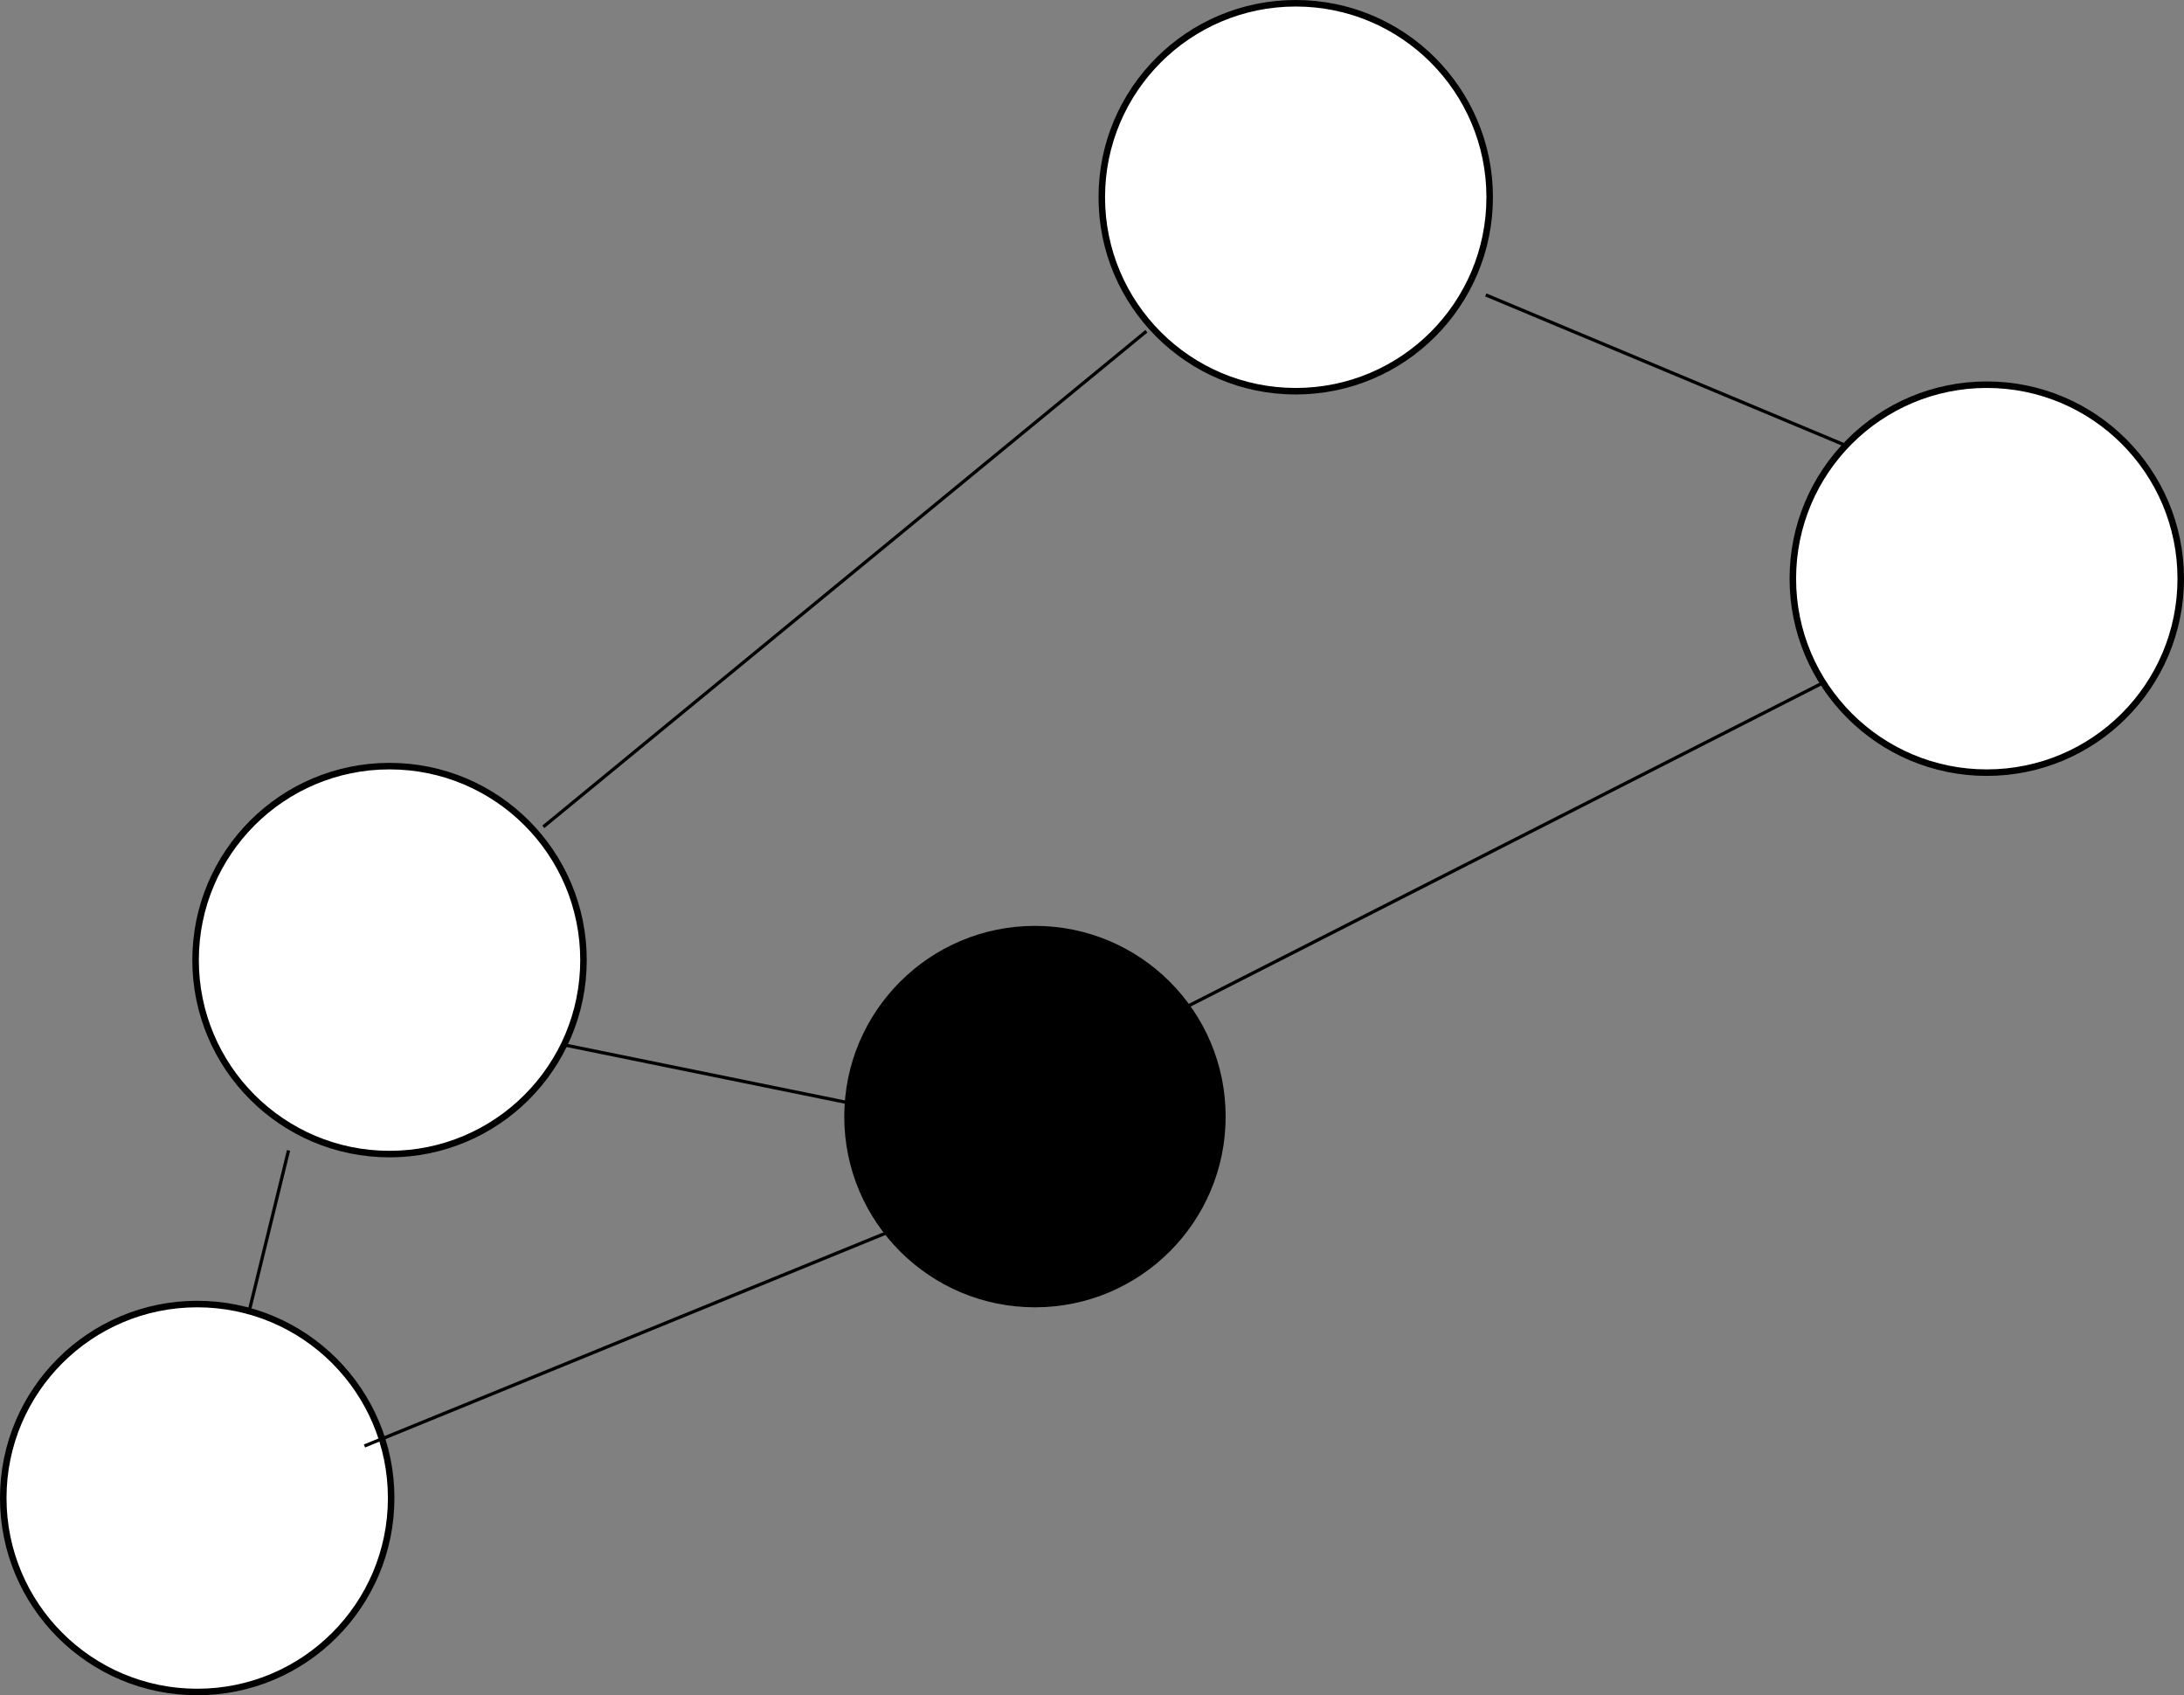 <svg width="670" height="520" viewBox="0 0 670 520" fill="none" xmlns="http://www.w3.org/2000/svg">
<rect x="0" y="0" width="670" height="520" fill="#808080" stroke="none"/>
<circle cx="317.5" cy="342.5" r="58.5" fill="black"/>
<circle cx="119.5" cy="294.5" r="59.5" fill="white" stroke="black" stroke-width="2"/>
<circle cx="60.5" cy="459.5" r="59.5" fill="white" stroke="black" stroke-width="2"/>
<circle cx="397.5" cy="60.5" r="59.5" fill="white" stroke="black" stroke-width="2"/>
<circle cx="609.5" cy="177.5" r="59.5" fill="white" stroke="black" stroke-width="2"/>
<line x1="559.227" y1="209.446" x2="339.227" y2="321.446" stroke="black"/>
<line x1="111.811" y1="443.537" x2="280.811" y2="374.537" stroke="black"/>
<line x1="173.1" y1="320.51" x2="281.1" y2="342.51" stroke="black"/>
<line x1="76.514" y1="401.881" x2="88.514" y2="352.881" stroke="black"/>
<line x1="166.683" y1="253.614" x2="351.683" y2="101.614" stroke="black"/>
<line x1="565.807" y1="136.461" x2="455.807" y2="90.461" stroke="black"/>
</svg>
